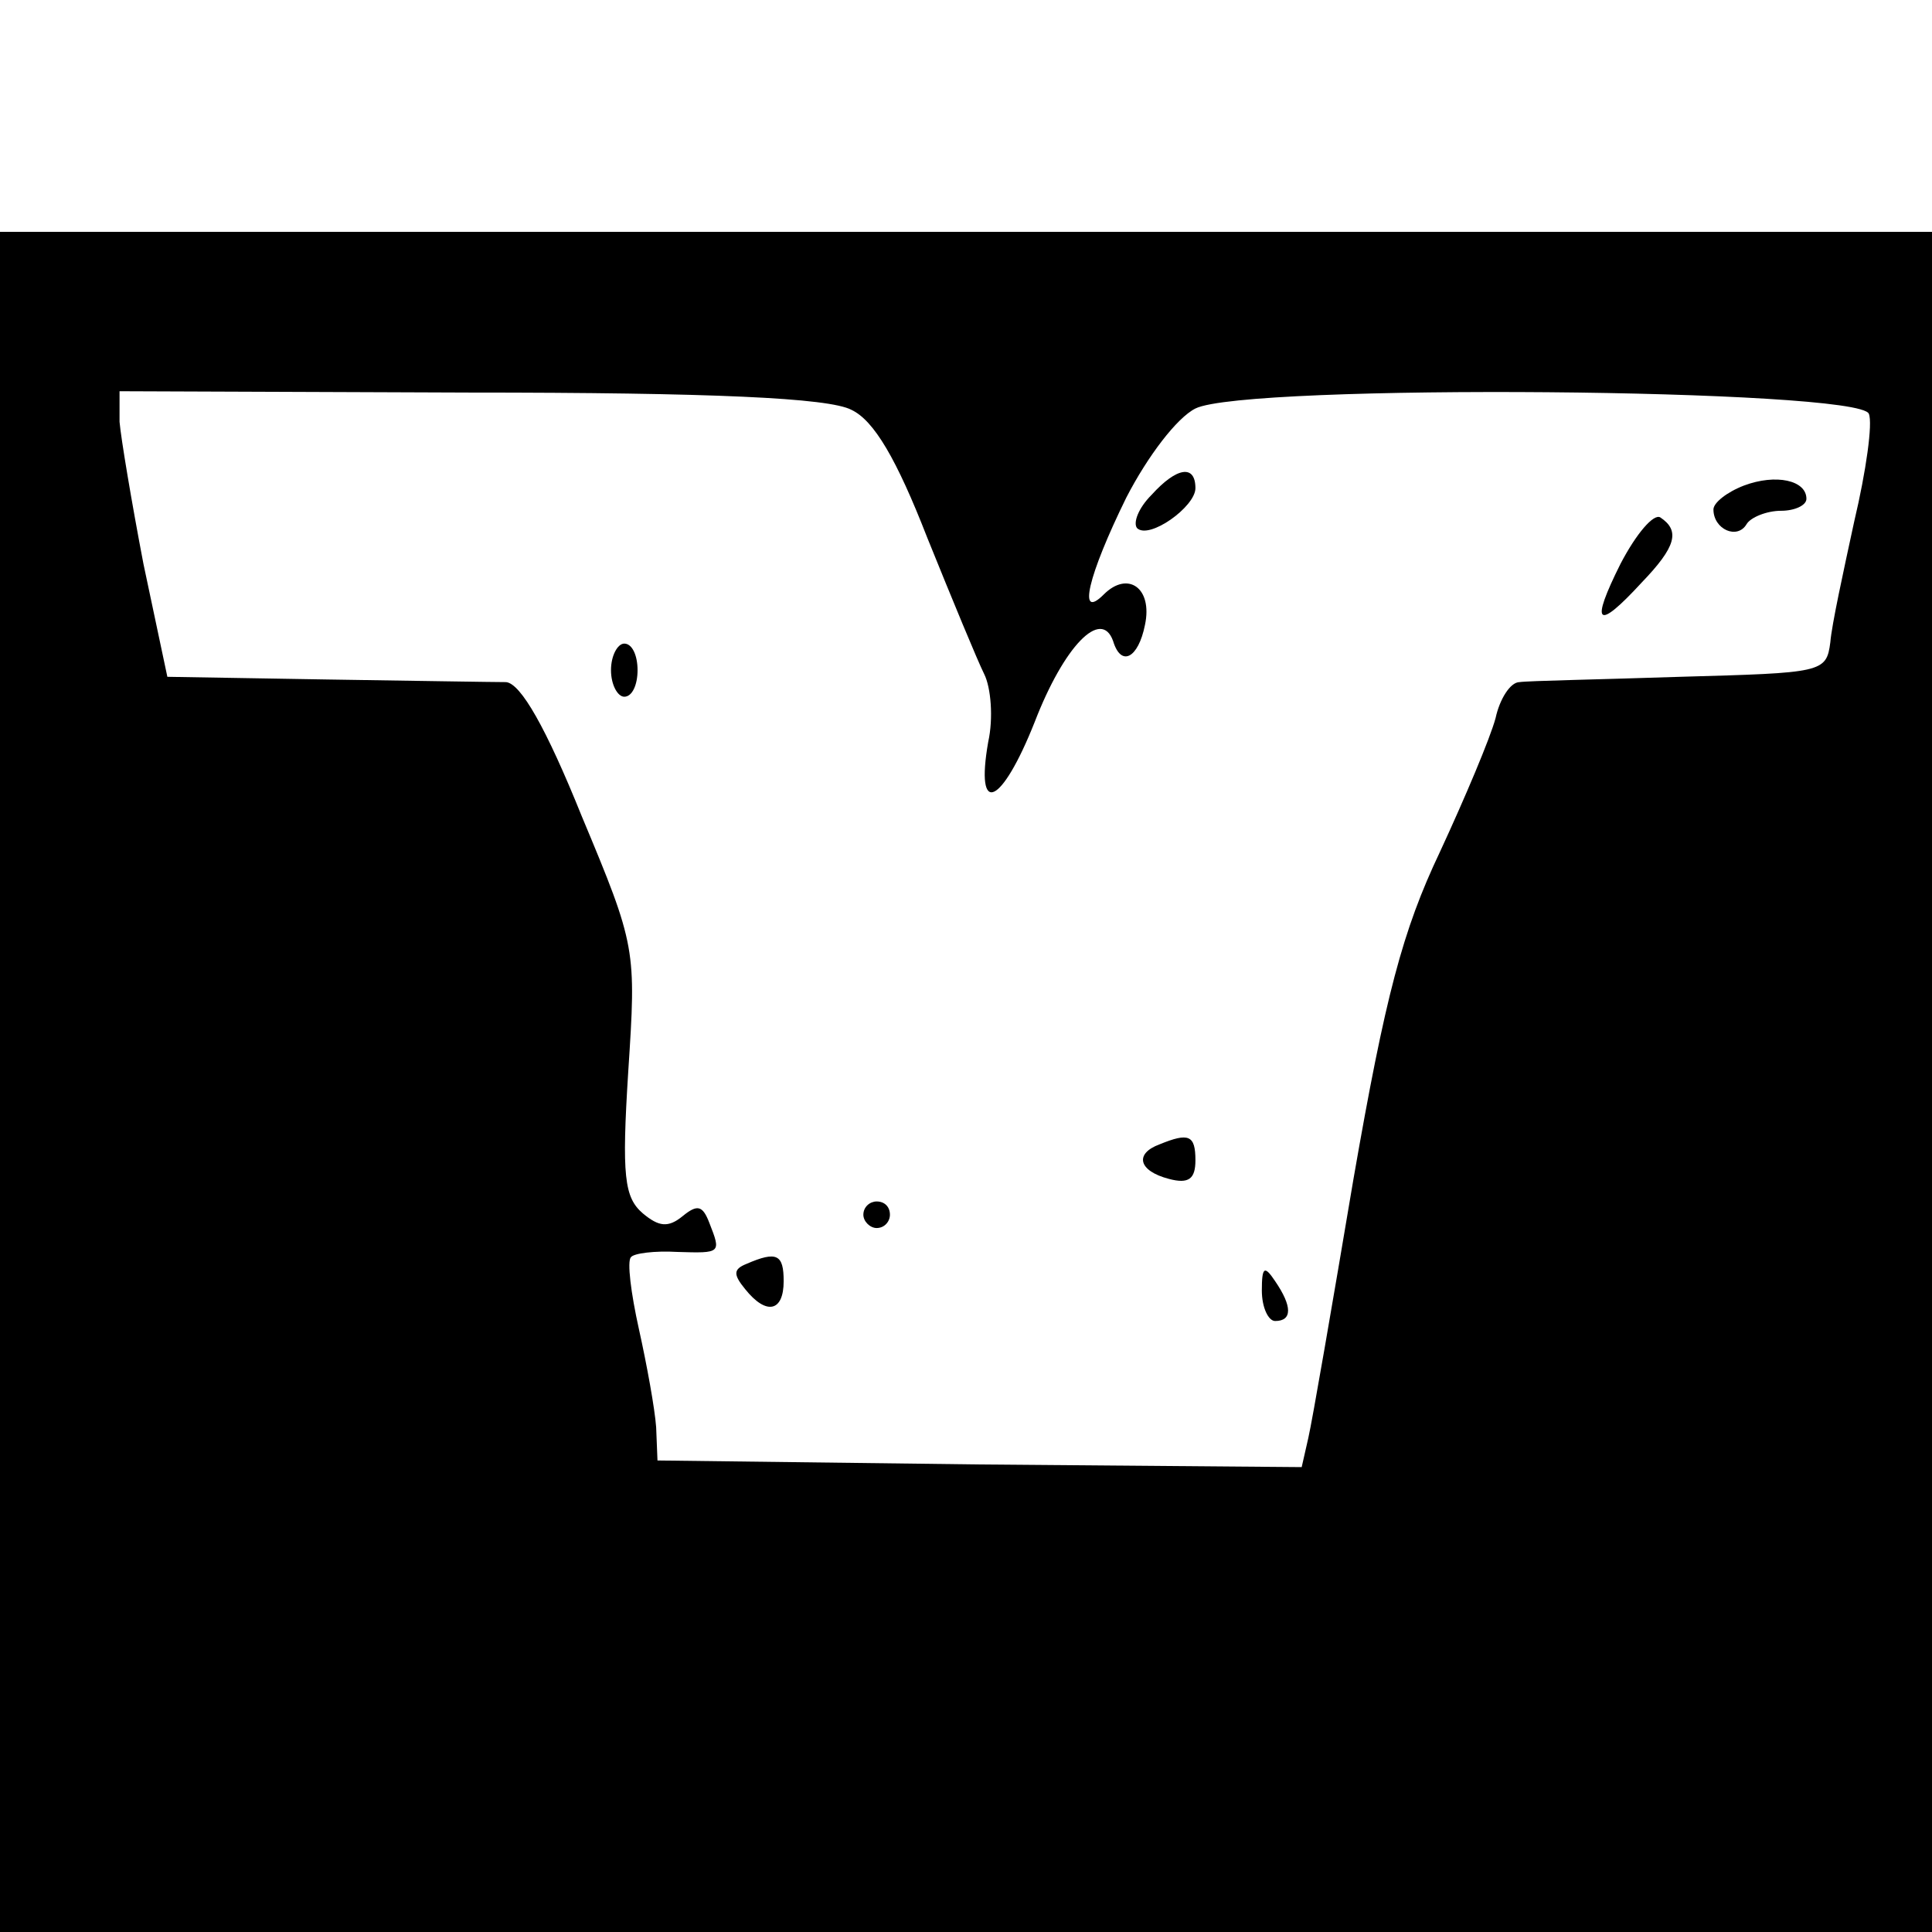 <?xml version="1.0" standalone="no"?>
<!DOCTYPE svg PUBLIC "-//W3C//DTD SVG 20010904//EN"
 "http://www.w3.org/TR/2001/REC-SVG-20010904/DTD/svg10.dtd">
<svg version="1.0" xmlns="http://www.w3.org/2000/svg"
 width="16pt" height="16pt" viewBox="0 0 16 16"
 preserveAspectRatio="xMidYMid meet">
<g transform="translate(0,16) scale(0.011,-0.011)"
fill="#000000" stroke="none">
<path d="M0 640 l0 -640 750 0 750 0 0 640 0 640 -750 0 -750 0 0 -640z m641
506 c17 -8 34 -37 57 -96 19 -47 38 -93 43 -103 5 -10 7 -33 3 -51 -10 -57 10
-48 35 15 22 57 50 86 59 61 6 -20 19 -13 24 12 6 28 -13 41 -31 23 -20 -20
-12 14 17 73 16 31 38 60 52 67 38 19 500 15 507 -4 3 -7 -2 -43 -11 -81 -8
-37 -17 -78 -18 -91 -3 -23 -6 -23 -113 -26 -60 -2 -115 -3 -121 -4 -7 0 -15
-13 -18 -27 -4 -15 -23 -60 -42 -101 -28 -59 -41 -108 -65 -246 -16 -95 -31
-182 -34 -195 l-5 -22 -243 2 -242 3 -1 25 c-1 14 -7 47 -13 74 -6 27 -9 51
-6 54 2 3 18 5 35 4 33 -1 33 -1 24 22 -5 13 -9 14 -20 5 -11 -9 -18 -8 -30 2
-14 12 -16 28 -11 107 6 92 6 94 -35 192 -27 67 -46 100 -57 101 -9 0 -70 1
-136 2 l-119 2 -18 85 c-9 47 -17 95 -18 107 l0 23 263 -1 c183 0 271 -4 288
-13z"/>
<path d="M867 1082 c-10 -10 -14 -21 -11 -25 9 -9 44 16 44 30 0 18 -14 16
-33 -5z"/>
<path d="M1313 1089 c-13 -5 -23 -13 -23 -18 0 -15 18 -23 25 -11 3 5 15 10
26 10 10 0 19 4 19 9 0 14 -23 19 -47 10z"/>
<path d="M1220 1030 c-23 -46 -18 -51 16 -14 26 27 29 39 14 49 -5 3 -18 -12
-30 -35z"/>
<path d="M460 950 c0 -11 5 -20 10 -20 6 0 10 9 10 20 0 11 -4 20 -10 20 -5 0
-10 -9 -10 -20z"/>
<path d="M873 593 c-19 -7 -16 -20 7 -26 15 -4 20 0 20 14 0 19 -5 21 -27 12z"/>
<path d="M650 540 c0 -5 5 -10 10 -10 6 0 10 5 10 10 0 6 -4 10 -10 10 -5 0
-10 -4 -10 -10z"/>
<path d="M562 503 c-10 -4 -10 -8 -1 -19 16 -20 29 -17 29 6 0 20 -5 23 -28
13z"/>
<path d="M950 483 c0 -13 5 -23 10 -23 13 0 13 11 0 30 -8 12 -10 11 -10 -7z"/>
</g>
</svg>
